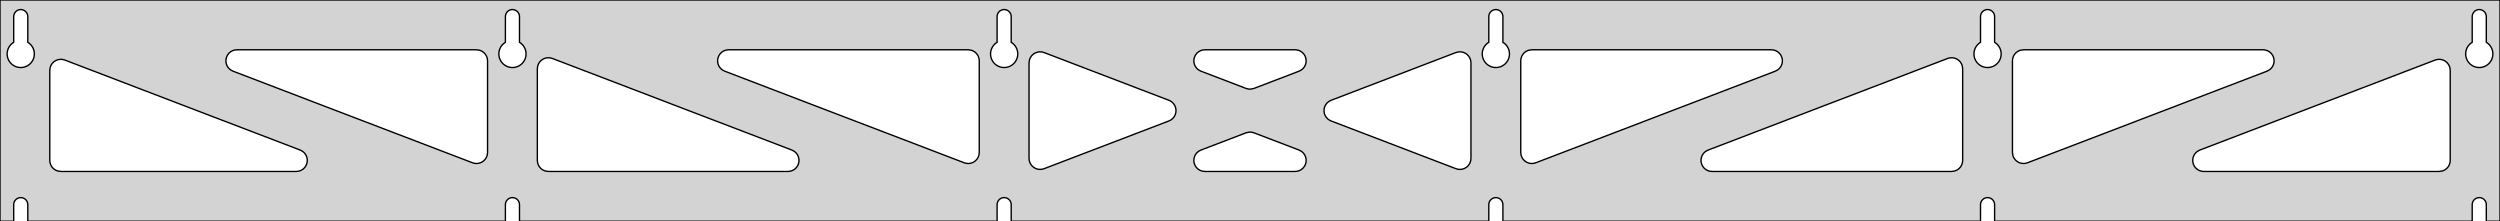 <?xml version="1.0" standalone="no"?>
<!DOCTYPE svg PUBLIC "-//W3C//DTD SVG 1.1//EN" "http://www.w3.org/Graphics/SVG/1.1/DTD/svg11.dtd">
<svg width="904mm" height="80mm" viewBox="0 -80 904 80" xmlns="http://www.w3.org/2000/svg" version="1.1">
<title>OpenSCAD Model</title>
<path d="
M 904,-80 L 0,-80 L 0,-0 L 4.95,-0 L 4.95,-6 L 5.006,-6.53
 L 5.17,-7.037 L 5.437,-7.499 L 5.794,-7.895 L 6.225,-8.208 L 6.712,-8.425 L 7.233,-8.536
 L 7.767,-8.536 L 8.288,-8.425 L 8.775,-8.208 L 9.206,-7.895 L 9.563,-7.499 L 9.83,-7.037
 L 9.994,-6.53 L 10.05,-6 L 10.05,-0 L 182.75,-0 L 182.75,-6 L 182.806,-6.53
 L 182.97,-7.037 L 183.237,-7.499 L 183.594,-7.895 L 184.025,-8.208 L 184.512,-8.425 L 185.033,-8.536
 L 185.567,-8.536 L 186.088,-8.425 L 186.575,-8.208 L 187.006,-7.895 L 187.363,-7.499 L 187.63,-7.037
 L 187.794,-6.53 L 187.85,-6 L 187.85,-0 L 360.55,-0 L 360.55,-6 L 360.606,-6.53
 L 360.77,-7.037 L 361.037,-7.499 L 361.394,-7.895 L 361.825,-8.208 L 362.312,-8.425 L 362.833,-8.536
 L 363.367,-8.536 L 363.888,-8.425 L 364.375,-8.208 L 364.806,-7.895 L 365.163,-7.499 L 365.43,-7.037
 L 365.594,-6.53 L 365.65,-6 L 365.65,-0 L 538.35,-0 L 538.35,-6 L 538.406,-6.53
 L 538.57,-7.037 L 538.837,-7.499 L 539.194,-7.895 L 539.625,-8.208 L 540.112,-8.425 L 540.633,-8.536
 L 541.167,-8.536 L 541.688,-8.425 L 542.175,-8.208 L 542.606,-7.895 L 542.963,-7.499 L 543.23,-7.037
 L 543.394,-6.53 L 543.45,-6 L 543.45,-0 L 716.15,-0 L 716.15,-6 L 716.206,-6.53
 L 716.37,-7.037 L 716.637,-7.499 L 716.994,-7.895 L 717.425,-8.208 L 717.912,-8.425 L 718.433,-8.536
 L 718.967,-8.536 L 719.488,-8.425 L 719.975,-8.208 L 720.406,-7.895 L 720.763,-7.499 L 721.03,-7.037
 L 721.194,-6.53 L 721.25,-6 L 721.25,-0 L 893.95,-0 L 893.95,-6 L 894.006,-6.53
 L 894.17,-7.037 L 894.437,-7.499 L 894.794,-7.895 L 895.225,-8.208 L 895.712,-8.425 L 896.233,-8.536
 L 896.767,-8.536 L 897.288,-8.425 L 897.775,-8.208 L 898.206,-7.895 L 898.563,-7.499 L 898.83,-7.037
 L 898.994,-6.53 L 899.05,-6 L 899.05,-0 L 904,-0 z
M 6.986,-55.607 L 6.477,-55.688 L 5.98,-55.821 L 5.499,-56.005 L 5.04,-56.239 L 4.608,-56.52
 L 4.208,-56.844 L 3.844,-57.208 L 3.52,-57.608 L 3.239,-58.04 L 3.005,-58.499 L 2.821,-58.98
 L 2.688,-59.477 L 2.607,-59.986 L 2.58,-60.5 L 2.607,-61.014 L 2.688,-61.523 L 2.821,-62.02
 L 3.005,-62.501 L 3.239,-62.96 L 3.52,-63.392 L 3.844,-63.792 L 4.208,-64.156 L 4.608,-64.48
 L 4.95,-64.702 L 4.95,-74 L 5.006,-74.53 L 5.17,-75.037 L 5.437,-75.499 L 5.794,-75.895
 L 6.225,-76.208 L 6.712,-76.425 L 7.233,-76.536 L 7.767,-76.536 L 8.288,-76.425 L 8.775,-76.208
 L 9.206,-75.895 L 9.563,-75.499 L 9.83,-75.037 L 9.994,-74.53 L 10.05,-74 L 10.05,-64.702
 L 10.392,-64.48 L 10.792,-64.156 L 11.156,-63.792 L 11.48,-63.392 L 11.761,-62.96 L 11.995,-62.501
 L 12.179,-62.02 L 12.312,-61.523 L 12.393,-61.014 L 12.42,-60.5 L 12.393,-59.986 L 12.312,-59.477
 L 12.179,-58.98 L 11.995,-58.499 L 11.761,-58.04 L 11.48,-57.608 L 11.156,-57.208 L 10.792,-56.844
 L 10.392,-56.52 L 9.96,-56.239 L 9.501,-56.005 L 9.02,-55.821 L 8.523,-55.688 L 8.014,-55.607
 L 7.5,-55.58 z
M 184.786,-55.607 L 184.277,-55.688 L 183.78,-55.821 L 183.299,-56.005 L 182.84,-56.239 L 182.408,-56.52
 L 182.008,-56.844 L 181.644,-57.208 L 181.32,-57.608 L 181.039,-58.04 L 180.805,-58.499 L 180.621,-58.98
 L 180.488,-59.477 L 180.407,-59.986 L 180.38,-60.5 L 180.407,-61.014 L 180.488,-61.523 L 180.621,-62.02
 L 180.805,-62.501 L 181.039,-62.96 L 181.32,-63.392 L 181.644,-63.792 L 182.008,-64.156 L 182.408,-64.48
 L 182.75,-64.702 L 182.75,-74 L 182.806,-74.53 L 182.97,-75.037 L 183.237,-75.499 L 183.594,-75.895
 L 184.025,-76.208 L 184.512,-76.425 L 185.033,-76.536 L 185.567,-76.536 L 186.088,-76.425 L 186.575,-76.208
 L 187.006,-75.895 L 187.363,-75.499 L 187.63,-75.037 L 187.794,-74.53 L 187.85,-74 L 187.85,-64.702
 L 188.192,-64.48 L 188.592,-64.156 L 188.956,-63.792 L 189.28,-63.392 L 189.561,-62.96 L 189.795,-62.501
 L 189.979,-62.02 L 190.112,-61.523 L 190.193,-61.014 L 190.22,-60.5 L 190.193,-59.986 L 190.112,-59.477
 L 189.979,-58.98 L 189.795,-58.499 L 189.561,-58.04 L 189.28,-57.608 L 188.956,-57.208 L 188.592,-56.844
 L 188.192,-56.52 L 187.76,-56.239 L 187.301,-56.005 L 186.82,-55.821 L 186.323,-55.688 L 185.814,-55.607
 L 185.3,-55.58 z
M 362.586,-55.607 L 362.077,-55.688 L 361.58,-55.821 L 361.099,-56.005 L 360.64,-56.239 L 360.208,-56.52
 L 359.808,-56.844 L 359.444,-57.208 L 359.12,-57.608 L 358.839,-58.04 L 358.605,-58.499 L 358.421,-58.98
 L 358.288,-59.477 L 358.207,-59.986 L 358.18,-60.5 L 358.207,-61.014 L 358.288,-61.523 L 358.421,-62.02
 L 358.605,-62.501 L 358.839,-62.96 L 359.12,-63.392 L 359.444,-63.792 L 359.808,-64.156 L 360.208,-64.48
 L 360.55,-64.702 L 360.55,-74 L 360.606,-74.53 L 360.77,-75.037 L 361.037,-75.499 L 361.394,-75.895
 L 361.825,-76.208 L 362.312,-76.425 L 362.833,-76.536 L 363.367,-76.536 L 363.888,-76.425 L 364.375,-76.208
 L 364.806,-75.895 L 365.163,-75.499 L 365.43,-75.037 L 365.594,-74.53 L 365.65,-74 L 365.65,-64.702
 L 365.992,-64.48 L 366.392,-64.156 L 366.756,-63.792 L 367.08,-63.392 L 367.361,-62.96 L 367.595,-62.501
 L 367.779,-62.02 L 367.912,-61.523 L 367.993,-61.014 L 368.02,-60.5 L 367.993,-59.986 L 367.912,-59.477
 L 367.779,-58.98 L 367.595,-58.499 L 367.361,-58.04 L 367.08,-57.608 L 366.756,-57.208 L 366.392,-56.844
 L 365.992,-56.52 L 365.56,-56.239 L 365.101,-56.005 L 364.62,-55.821 L 364.123,-55.688 L 363.614,-55.607
 L 363.1,-55.58 z
M 540.386,-55.607 L 539.877,-55.688 L 539.38,-55.821 L 538.899,-56.005 L 538.44,-56.239 L 538.008,-56.52
 L 537.608,-56.844 L 537.244,-57.208 L 536.92,-57.608 L 536.639,-58.04 L 536.405,-58.499 L 536.221,-58.98
 L 536.088,-59.477 L 536.007,-59.986 L 535.98,-60.5 L 536.007,-61.014 L 536.088,-61.523 L 536.221,-62.02
 L 536.405,-62.501 L 536.639,-62.96 L 536.92,-63.392 L 537.244,-63.792 L 537.608,-64.156 L 538.008,-64.48
 L 538.35,-64.702 L 538.35,-74 L 538.406,-74.53 L 538.57,-75.037 L 538.837,-75.499 L 539.194,-75.895
 L 539.625,-76.208 L 540.112,-76.425 L 540.633,-76.536 L 541.167,-76.536 L 541.688,-76.425 L 542.175,-76.208
 L 542.606,-75.895 L 542.963,-75.499 L 543.23,-75.037 L 543.394,-74.53 L 543.45,-74 L 543.45,-64.702
 L 543.792,-64.48 L 544.192,-64.156 L 544.556,-63.792 L 544.88,-63.392 L 545.161,-62.96 L 545.395,-62.501
 L 545.579,-62.02 L 545.712,-61.523 L 545.793,-61.014 L 545.82,-60.5 L 545.793,-59.986 L 545.712,-59.477
 L 545.579,-58.98 L 545.395,-58.499 L 545.161,-58.04 L 544.88,-57.608 L 544.556,-57.208 L 544.192,-56.844
 L 543.792,-56.52 L 543.36,-56.239 L 542.901,-56.005 L 542.42,-55.821 L 541.923,-55.688 L 541.414,-55.607
 L 540.9,-55.58 z
M 718.186,-55.607 L 717.677,-55.688 L 717.18,-55.821 L 716.699,-56.005 L 716.24,-56.239 L 715.808,-56.52
 L 715.408,-56.844 L 715.044,-57.208 L 714.72,-57.608 L 714.439,-58.04 L 714.205,-58.499 L 714.021,-58.98
 L 713.888,-59.477 L 713.807,-59.986 L 713.78,-60.5 L 713.807,-61.014 L 713.888,-61.523 L 714.021,-62.02
 L 714.205,-62.501 L 714.439,-62.96 L 714.72,-63.392 L 715.044,-63.792 L 715.408,-64.156 L 715.808,-64.48
 L 716.15,-64.702 L 716.15,-74 L 716.206,-74.53 L 716.37,-75.037 L 716.637,-75.499 L 716.994,-75.895
 L 717.425,-76.208 L 717.912,-76.425 L 718.433,-76.536 L 718.967,-76.536 L 719.488,-76.425 L 719.975,-76.208
 L 720.406,-75.895 L 720.763,-75.499 L 721.03,-75.037 L 721.194,-74.53 L 721.25,-74 L 721.25,-64.702
 L 721.592,-64.48 L 721.992,-64.156 L 722.356,-63.792 L 722.68,-63.392 L 722.961,-62.96 L 723.195,-62.501
 L 723.379,-62.02 L 723.512,-61.523 L 723.593,-61.014 L 723.62,-60.5 L 723.593,-59.986 L 723.512,-59.477
 L 723.379,-58.98 L 723.195,-58.499 L 722.961,-58.04 L 722.68,-57.608 L 722.356,-57.208 L 721.992,-56.844
 L 721.592,-56.52 L 721.16,-56.239 L 720.701,-56.005 L 720.22,-55.821 L 719.723,-55.688 L 719.214,-55.607
 L 718.7,-55.58 z
M 895.986,-55.607 L 895.477,-55.688 L 894.98,-55.821 L 894.499,-56.005 L 894.04,-56.239 L 893.608,-56.52
 L 893.208,-56.844 L 892.844,-57.208 L 892.52,-57.608 L 892.239,-58.04 L 892.005,-58.499 L 891.821,-58.98
 L 891.688,-59.477 L 891.607,-59.986 L 891.58,-60.5 L 891.607,-61.014 L 891.688,-61.523 L 891.821,-62.02
 L 892.005,-62.501 L 892.239,-62.96 L 892.52,-63.392 L 892.844,-63.792 L 893.208,-64.156 L 893.608,-64.48
 L 893.95,-64.702 L 893.95,-74 L 894.006,-74.53 L 894.17,-75.037 L 894.437,-75.499 L 894.794,-75.895
 L 895.225,-76.208 L 895.712,-76.425 L 896.233,-76.536 L 896.767,-76.536 L 897.288,-76.425 L 897.775,-76.208
 L 898.206,-75.895 L 898.563,-75.499 L 898.83,-75.037 L 898.994,-74.53 L 899.05,-74 L 899.05,-64.702
 L 899.392,-64.48 L 899.792,-64.156 L 900.156,-63.792 L 900.48,-63.392 L 900.761,-62.96 L 900.995,-62.501
 L 901.179,-62.02 L 901.312,-61.523 L 901.393,-61.014 L 901.42,-60.5 L 901.393,-59.986 L 901.312,-59.477
 L 901.179,-58.98 L 900.995,-58.499 L 900.761,-58.04 L 900.48,-57.608 L 900.156,-57.208 L 899.792,-56.844
 L 899.392,-56.52 L 898.96,-56.239 L 898.501,-56.005 L 898.02,-55.821 L 897.523,-55.688 L 897.014,-55.607
 L 896.5,-55.58 z
M 451.379,-47.81 L 450.571,-48.026 L 434.26,-54.264 L 433.337,-54.764 L 432.716,-55.324 L 432.224,-56
 L 431.884,-56.764 L 431.71,-57.582 L 431.71,-58.418 L 431.884,-59.236 L 432.224,-60 L 432.716,-60.676
 L 433.337,-61.236 L 434.062,-61.654 L 434.857,-61.913 L 435.688,-62 L 468.311,-62 L 469.352,-61.862
 L 470.132,-61.562 L 470.833,-61.105 L 471.423,-60.514 L 471.878,-59.812 L 472.176,-59.031 L 472.306,-58.204
 L 472.261,-57.369 L 472.044,-56.562 L 471.663,-55.817 L 471.136,-55.168 L 470.486,-54.643 L 469.74,-54.264
 L 453.429,-48.026 L 452.214,-47.767 z
M 349.479,-20.921 L 348.671,-21.136 L 262.051,-54.264 L 261.129,-54.764 L 260.507,-55.324 L 260.016,-56
 L 259.676,-56.764 L 259.502,-57.582 L 259.502,-58.418 L 259.676,-59.236 L 260.016,-60 L 260.507,-60.676
 L 261.129,-61.236 L 261.853,-61.654 L 262.648,-61.913 L 263.48,-62 L 350.1,-62 L 351.336,-61.804
 L 352.1,-61.464 L 352.777,-60.973 L 353.336,-60.351 L 353.754,-59.627 L 354.013,-58.832 L 354.1,-58
 L 354.1,-24.872 L 353.965,-23.841 L 353.666,-23.06 L 353.212,-22.358 L 352.621,-21.767 L 351.92,-21.31
 L 351.14,-21.01 L 350.314,-20.878 z
M 730.66,-21.01 L 729.88,-21.31 L 729.179,-21.767 L 728.588,-22.358 L 728.134,-23.06 L 727.835,-23.841
 L 727.7,-24.872 L 727.7,-58 L 727.787,-58.832 L 728.046,-59.627 L 728.464,-60.351 L 729.023,-60.973
 L 729.7,-61.464 L 730.464,-61.804 L 731.7,-62 L 818.32,-62 L 819.152,-61.913 L 819.947,-61.654
 L 820.671,-61.236 L 821.293,-60.676 L 821.784,-60 L 822.124,-59.236 L 822.298,-58.418 L 822.298,-57.582
 L 822.124,-56.764 L 821.784,-56 L 821.293,-55.324 L 820.671,-54.764 L 819.749,-54.264 L 733.129,-21.136
 L 732.321,-20.921 L 731.486,-20.878 z
M 171.679,-20.921 L 170.871,-21.136 L 84.251,-54.264 L 83.329,-54.764 L 82.707,-55.324 L 82.216,-56
 L 81.876,-56.764 L 81.702,-57.582 L 81.702,-58.418 L 81.876,-59.236 L 82.216,-60 L 82.707,-60.676
 L 83.329,-61.236 L 84.053,-61.654 L 84.848,-61.913 L 85.68,-62 L 172.3,-62 L 173.536,-61.804
 L 174.3,-61.464 L 174.977,-60.973 L 175.536,-60.351 L 175.954,-59.627 L 176.213,-58.832 L 176.3,-58
 L 176.3,-24.872 L 176.165,-23.841 L 175.866,-23.06 L 175.412,-22.358 L 174.821,-21.767 L 174.12,-21.31
 L 173.34,-21.01 L 172.514,-20.878 z
M 552.86,-21.01 L 552.08,-21.31 L 551.379,-21.767 L 550.788,-22.358 L 550.334,-23.06 L 550.035,-23.841
 L 549.9,-24.872 L 549.9,-58 L 549.987,-58.832 L 550.246,-59.627 L 550.664,-60.351 L 551.223,-60.973
 L 551.9,-61.464 L 552.664,-61.804 L 553.9,-62 L 640.52,-62 L 641.352,-61.913 L 642.147,-61.654
 L 642.871,-61.236 L 643.493,-60.676 L 643.984,-60 L 644.324,-59.236 L 644.498,-58.418 L 644.498,-57.582
 L 644.324,-56.764 L 643.984,-56 L 643.493,-55.324 L 642.871,-54.764 L 641.949,-54.264 L 555.329,-21.136
 L 554.521,-20.921 L 553.686,-20.878 z
M 375.682,-18.755 L 374.864,-18.929 L 374.1,-19.269 L 373.423,-19.761 L 372.864,-20.382 L 372.446,-21.107
 L 372.187,-21.902 L 372.1,-22.733 L 372.1,-57.267 L 372.235,-58.297 L 372.534,-59.078 L 372.988,-59.78
 L 373.579,-60.372 L 374.28,-60.828 L 375.06,-61.129 L 375.886,-61.261 L 376.721,-61.218 L 377.529,-61.003
 L 422.676,-43.736 L 423.067,-43.562 L 423.768,-43.105 L 424.358,-42.514 L 424.813,-41.812 L 425.112,-41.031
 L 425.242,-40.204 L 425.197,-39.369 L 424.979,-38.562 L 424.599,-37.817 L 424.072,-37.168 L 423.421,-36.643
 L 422.676,-36.264 L 377.529,-18.997 L 376.518,-18.755 z
M 527.279,-18.782 L 526.471,-18.997 L 481.324,-36.264 L 480.933,-36.438 L 480.232,-36.895 L 479.642,-37.486
 L 479.187,-38.188 L 478.888,-38.969 L 478.758,-39.796 L 478.803,-40.631 L 479.021,-41.438 L 479.401,-42.183
 L 479.928,-42.832 L 480.579,-43.357 L 481.324,-43.736 L 526.471,-61.003 L 527.482,-61.245 L 528.318,-61.245
 L 529.136,-61.071 L 529.9,-60.731 L 530.577,-60.239 L 531.136,-59.618 L 531.554,-58.893 L 531.813,-58.098
 L 531.9,-57.267 L 531.9,-22.733 L 531.765,-21.703 L 531.466,-20.922 L 531.012,-20.22 L 530.421,-19.628
 L 529.72,-19.172 L 528.94,-18.871 L 528.114,-18.739 z
M 198.3,-18 L 197.064,-18.196 L 196.3,-18.536 L 195.623,-19.027 L 195.064,-19.649 L 194.646,-20.373
 L 194.387,-21.168 L 194.3,-22 L 194.3,-55.128 L 194.435,-56.158 L 194.734,-56.94 L 195.188,-57.641
 L 195.779,-58.233 L 196.48,-58.69 L 197.26,-58.99 L 198.086,-59.122 L 198.921,-59.08 L 199.729,-58.864
 L 286.349,-25.736 L 287.271,-25.236 L 287.893,-24.677 L 288.384,-24 L 288.724,-23.236 L 288.898,-22.418
 L 288.898,-21.582 L 288.724,-20.764 L 288.384,-20 L 287.893,-19.323 L 287.271,-18.764 L 286.547,-18.346
 L 285.752,-18.087 L 284.92,-18 z
M 619.08,-18 L 618.248,-18.087 L 617.453,-18.346 L 616.729,-18.764 L 616.107,-19.323 L 615.616,-20
 L 615.276,-20.764 L 615.102,-21.582 L 615.102,-22.418 L 615.276,-23.236 L 615.616,-24 L 616.107,-24.677
 L 616.729,-25.236 L 617.651,-25.736 L 704.271,-58.864 L 705.079,-59.08 L 705.914,-59.122 L 706.74,-58.99
 L 707.52,-58.69 L 708.221,-58.233 L 708.812,-57.641 L 709.266,-56.94 L 709.565,-56.158 L 709.7,-55.128
 L 709.7,-22 L 709.613,-21.168 L 709.354,-20.373 L 708.936,-19.649 L 708.377,-19.027 L 707.7,-18.536
 L 706.936,-18.196 L 705.7,-18 z
M 22,-18 L 20.764,-18.196 L 20,-18.536 L 19.323,-19.027 L 18.764,-19.649 L 18.346,-20.373
 L 18.087,-21.168 L 18,-22 L 18,-54.554 L 18.135,-55.585 L 18.434,-56.366 L 18.888,-57.068
 L 19.479,-57.66 L 20.18,-58.116 L 20.96,-58.417 L 21.786,-58.549 L 22.621,-58.506 L 23.429,-58.29
 L 108.549,-25.736 L 109.471,-25.236 L 110.093,-24.677 L 110.584,-24 L 110.924,-23.236 L 111.098,-22.418
 L 111.098,-21.582 L 110.924,-20.764 L 110.584,-20 L 110.093,-19.323 L 109.471,-18.764 L 108.747,-18.346
 L 107.952,-18.087 L 107.12,-18 z
M 796.88,-18 L 796.048,-18.087 L 795.253,-18.346 L 794.529,-18.764 L 793.907,-19.323 L 793.416,-20
 L 793.076,-20.764 L 792.902,-21.582 L 792.902,-22.418 L 793.076,-23.236 L 793.416,-24 L 793.907,-24.677
 L 794.529,-25.236 L 795.451,-25.736 L 880.571,-58.29 L 881.379,-58.506 L 882.214,-58.549 L 883.04,-58.417
 L 883.82,-58.116 L 884.521,-57.66 L 885.112,-57.068 L 885.566,-56.366 L 885.865,-55.585 L 886,-54.554
 L 886,-22 L 885.913,-21.168 L 885.654,-20.373 L 885.236,-19.649 L 884.677,-19.027 L 884,-18.536
 L 883.236,-18.196 L 882,-18 z
M 435.688,-18 L 434.648,-18.138 L 433.868,-18.438 L 433.167,-18.895 L 432.577,-19.486 L 432.122,-20.188
 L 431.824,-20.97 L 431.694,-21.796 L 431.739,-22.631 L 431.956,-23.438 L 432.337,-24.183 L 432.864,-24.832
 L 433.514,-25.357 L 434.26,-25.736 L 450.571,-31.974 L 451.786,-32.233 L 452.621,-32.19 L 453.429,-31.974
 L 469.74,-25.736 L 470.663,-25.236 L 471.284,-24.677 L 471.776,-24 L 472.116,-23.236 L 472.29,-22.418
 L 472.29,-21.582 L 472.116,-20.764 L 471.776,-20 L 471.284,-19.323 L 470.663,-18.764 L 469.938,-18.346
 L 469.143,-18.087 L 468.311,-18 z
" stroke="black" fill="lightgray" stroke-width="0.5"/>
</svg>
